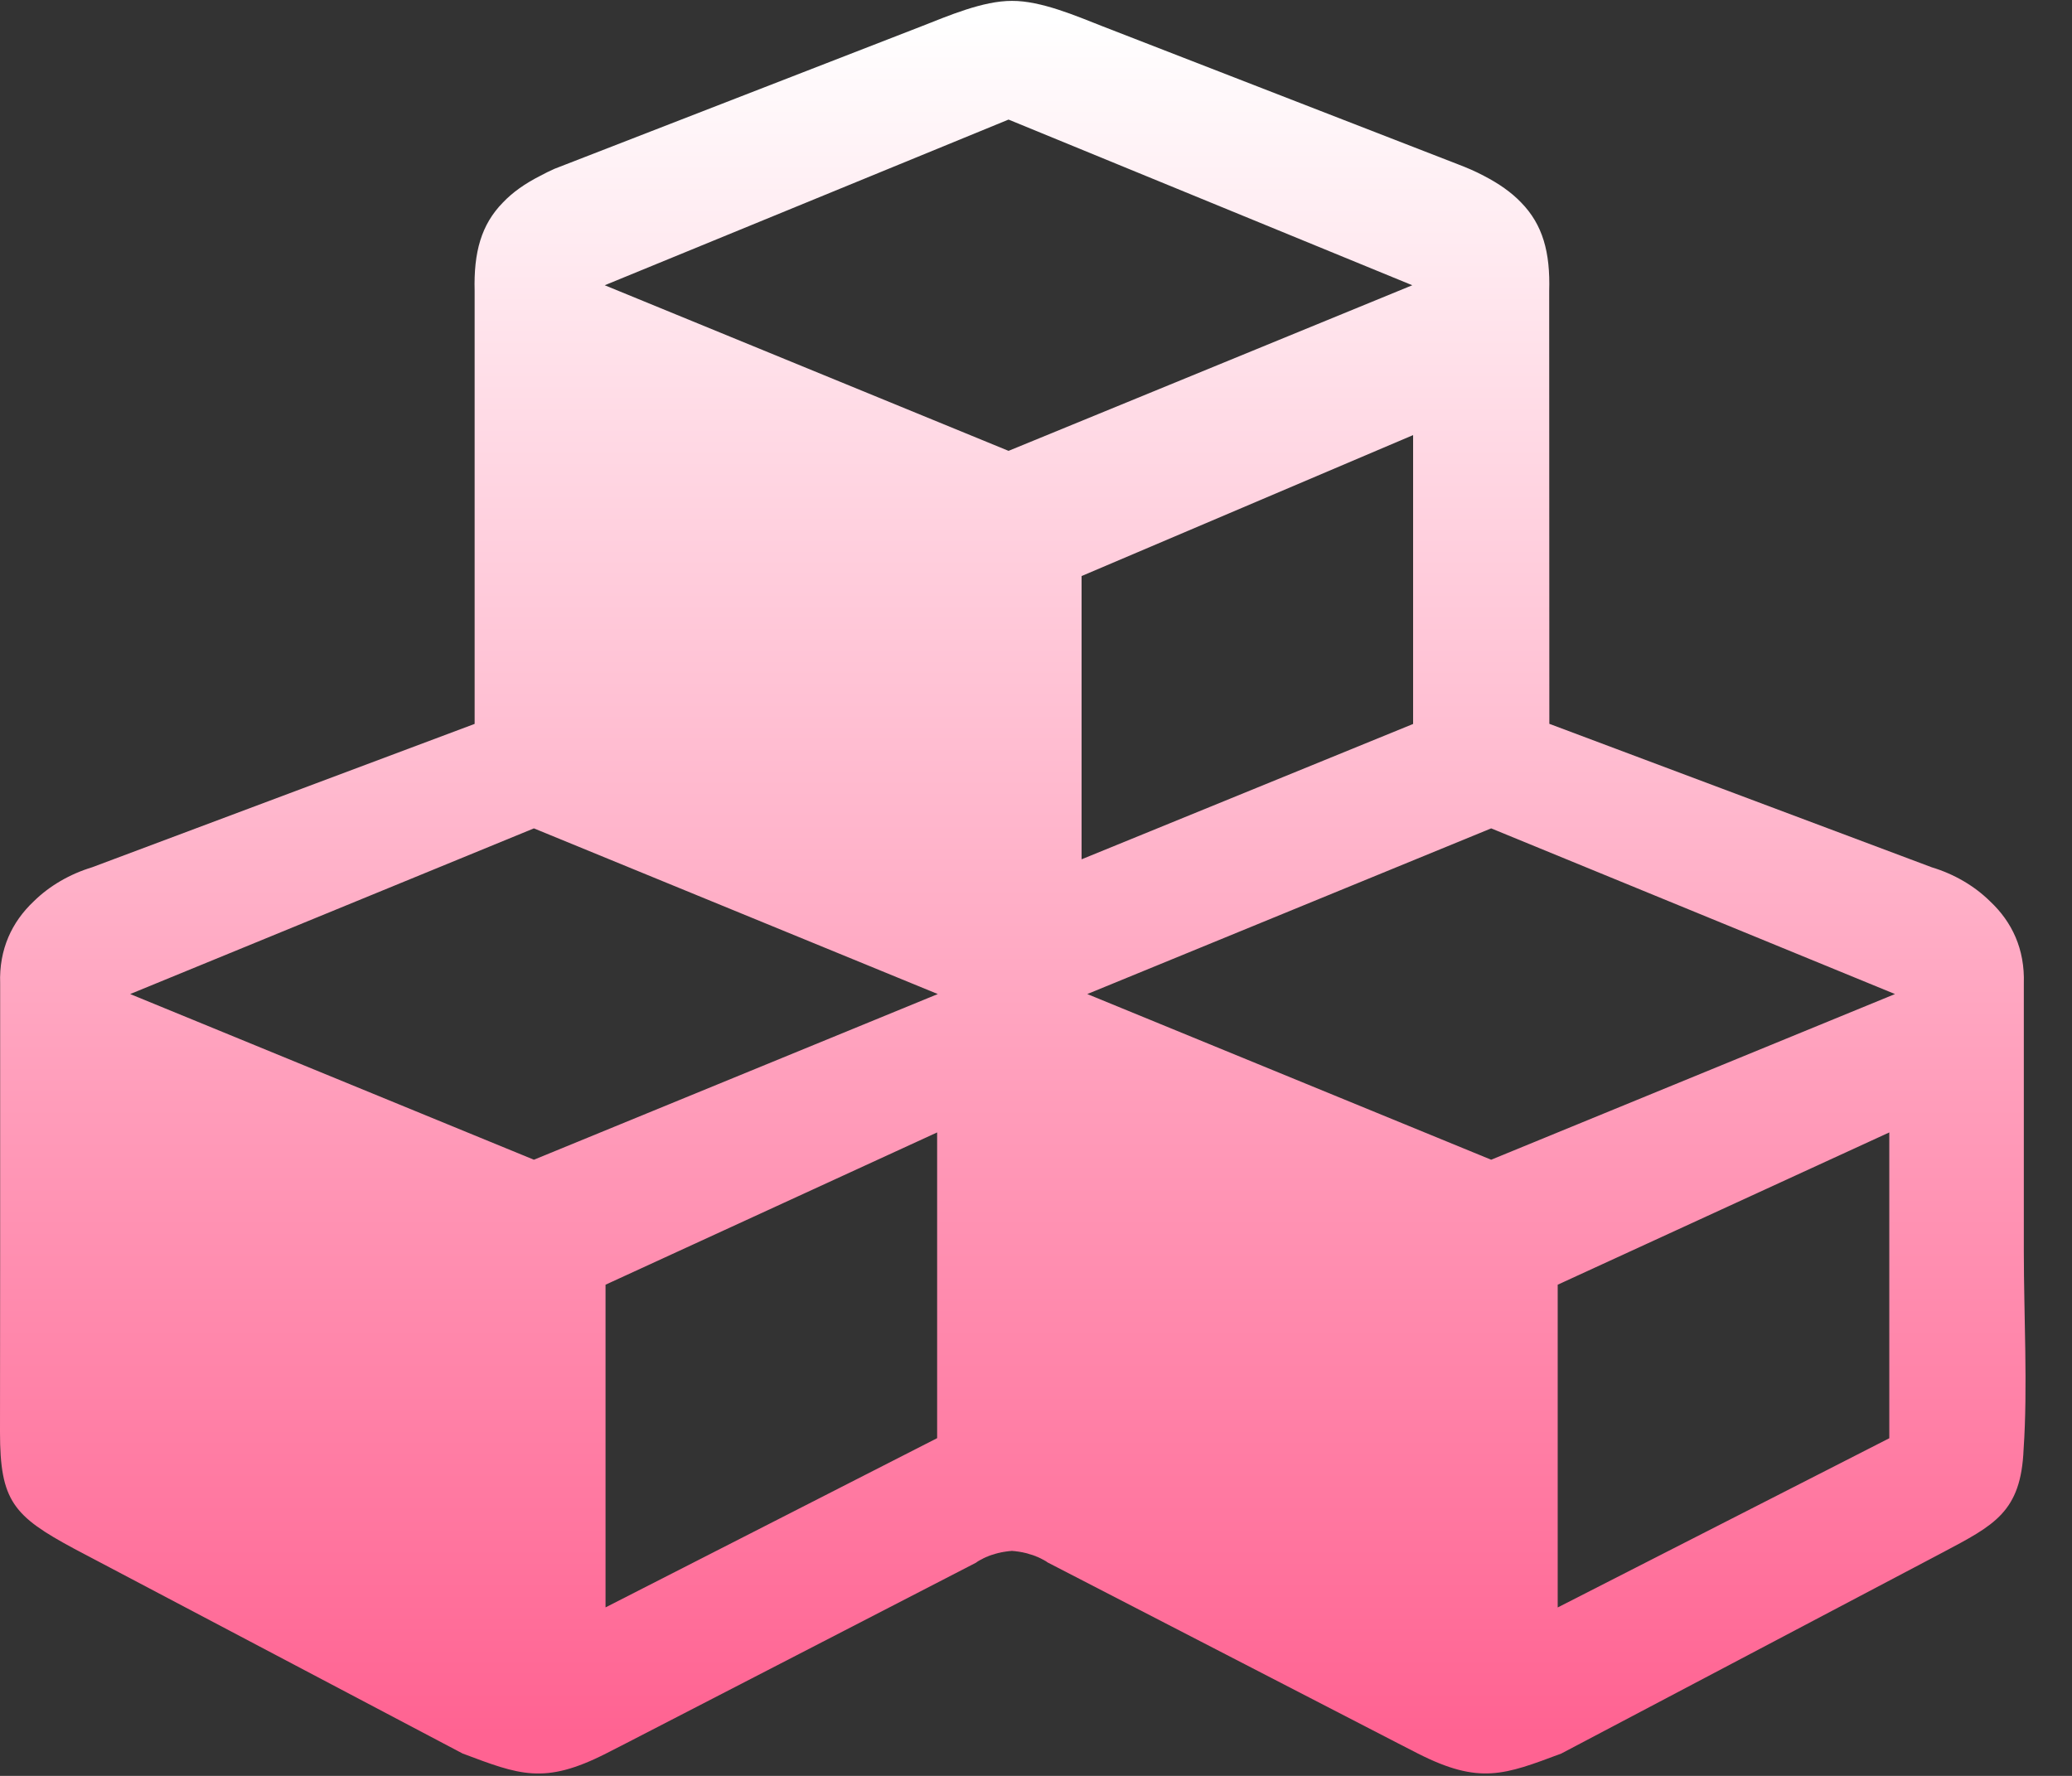 <svg width="28" height="24" viewBox="0 0 28 24" fill="none" xmlns="http://www.w3.org/2000/svg">
<rect x="0" y="0" width="28" height="24" fill="#333333" stroke="none"/>
<path d="M12.451 0.356L7.494 2.281C7.428 2.311 7.362 2.342 7.299 2.377C7.094 2.481 6.927 2.599 6.795 2.738C6.504 3.036 6.4 3.407 6.414 3.934V9.783L1.244 11.721C0.942 11.813 0.668 11.972 0.455 12.182C0.161 12.46 -0.014 12.827 0.002 13.292V16.92L0 19.354C0 20.285 0.18 20.488 1.006 20.932L6.252 23.698C7.02 23.986 7.352 24.123 8.189 23.698L8.451 23.564L13.191 21.118V21.117L13.194 21.115L13.196 21.114L13.197 21.113L13.199 21.111L13.202 21.11L13.204 21.108L13.207 21.106L13.21 21.104L13.213 21.102L13.216 21.1L13.221 21.097L13.224 21.095L13.229 21.093L13.233 21.09L13.238 21.087L13.243 21.084L13.248 21.082L13.254 21.079L13.259 21.076L13.265 21.073L13.284 21.063L13.29 21.059L13.298 21.056L13.312 21.049L13.32 21.046L13.328 21.042L13.335 21.039L13.345 21.036L13.353 21.032L13.362 21.028L13.37 21.025L13.379 21.022L13.389 21.018L13.398 21.015L13.409 21.012L13.419 21.009L13.428 21.006L13.439 21.003L13.45 20.999L13.461 20.996L13.472 20.993L13.483 20.99L13.494 20.987L13.507 20.985L13.518 20.982L13.53 20.979L13.543 20.977L13.568 20.972L13.581 20.971L13.593 20.968L13.606 20.967L13.62 20.965L13.633 20.963H13.634L13.647 20.962L13.661 20.961L13.675 20.959L13.689 20.961L13.704 20.962L13.716 20.963L13.73 20.965L13.743 20.967L13.757 20.968L13.77 20.971L13.783 20.972L13.795 20.975L13.808 20.977L13.82 20.979L13.831 20.982H13.833L13.844 20.985L13.855 20.987L13.867 20.99L13.879 20.993L13.889 20.996L13.899 20.999L13.91 21.003L13.921 21.006L13.932 21.009L13.941 21.012L13.951 21.015L13.962 21.018L13.97 21.022L13.979 21.025L13.989 21.028L13.998 21.032L14.006 21.036L14.014 21.039L14.023 21.042L14.031 21.046L14.039 21.049L14.045 21.053L14.053 21.056L14.059 21.059L14.067 21.063L14.086 21.073L14.092 21.076L14.097 21.079L14.103 21.082L14.108 21.084L14.113 21.087L14.117 21.09L14.122 21.093L14.127 21.095L14.13 21.097L14.135 21.1L14.138 21.102L14.141 21.104L14.144 21.106L14.147 21.108L14.148 21.11L14.15 21.111L14.155 21.114L14.156 21.115V21.116H14.158L14.16 21.117V21.117L18.9 23.564L19.161 23.698C19.997 24.122 20.331 23.985 21.099 23.698L26.25 20.982C26.951 20.61 27.311 20.435 27.346 19.585C27.403 18.762 27.349 17.763 27.349 16.92V13.292C27.364 12.827 27.19 12.46 26.894 12.182C26.681 11.972 26.409 11.813 26.105 11.721L20.937 9.782L20.935 3.934C20.951 3.407 20.847 3.035 20.556 2.737C20.424 2.599 20.255 2.481 20.052 2.376C19.931 2.312 19.822 2.266 19.696 2.218L14.901 0.356C14.541 0.215 14.068 0.01 13.676 0.012C13.284 0.01 12.812 0.215 12.451 0.356ZM7.215 11.195L12.673 13.434L7.215 15.673L1.759 13.434L7.215 11.195ZM20.151 11.195L25.608 13.434L20.151 15.673L14.693 13.434L20.151 11.195ZM14.616 7.785L19.096 5.88V9.784L14.616 11.613V7.785ZM8.183 17.362L12.664 15.304V19.436L8.183 21.723V17.362ZM21.05 17.362L25.531 15.304V19.437L21.05 21.724V17.362H21.05ZM13.629 1.616L19.085 3.855L13.629 6.093L8.172 3.855L13.629 1.616Z" fill="url(#paint0_linear_37_7948)"/>
<defs>
<linearGradient id="paint0_linear_37_7948" x1="0.44" y1="0.249" x2="0.44" y2="23.435" gradientUnits="userSpaceOnUse">
<stop stop-color="white"/>
<stop offset="1" stop-color="#FF6392"/>
</linearGradient>
</defs>
</svg>
